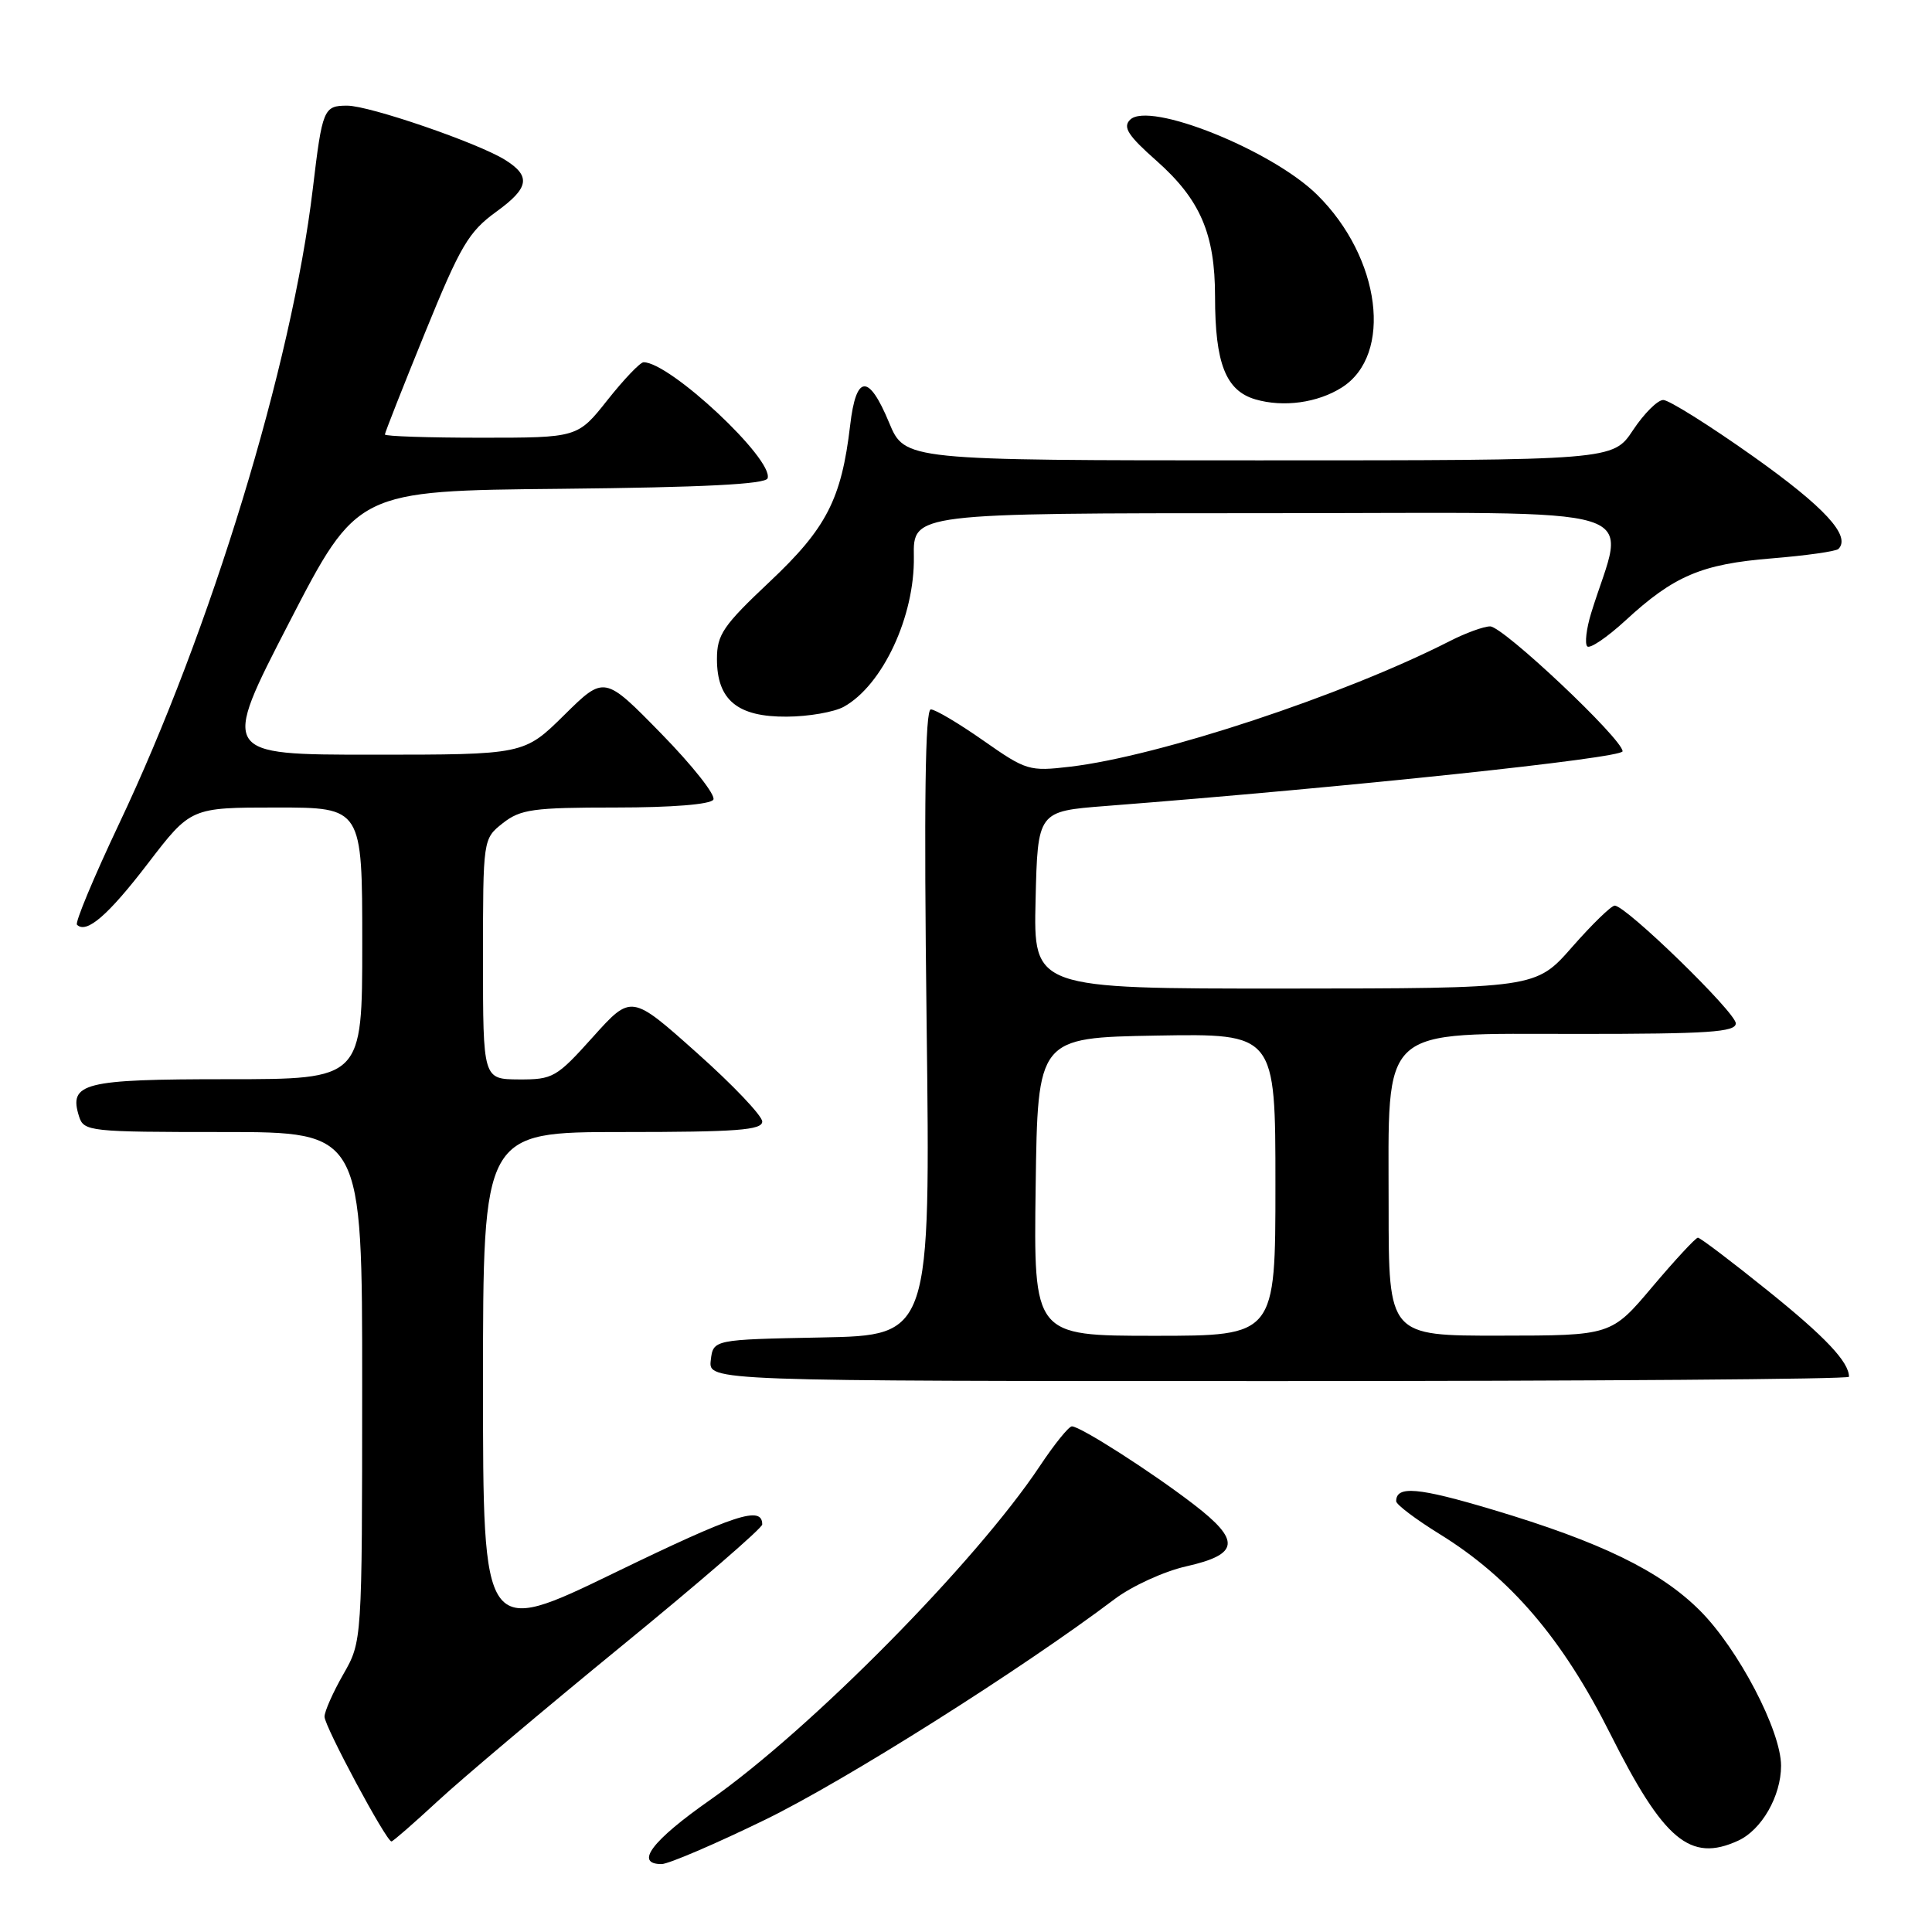 <?xml version="1.0" encoding="UTF-8" standalone="no"?>
<!DOCTYPE svg PUBLIC "-//W3C//DTD SVG 1.1//EN" "http://www.w3.org/Graphics/SVG/1.1/DTD/svg11.dtd" >
<svg xmlns="http://www.w3.org/2000/svg" xmlns:xlink="http://www.w3.org/1999/xlink" version="1.1" viewBox="0 0 256 256">
 <g >
 <path fill="currentColor"
d=" M 101.41 241.11 C 112.01 235.94 135.28 221.25 147.68 211.90 C 149.98 210.16 154.25 208.21 157.18 207.55 C 164.23 205.96 164.44 204.15 158.15 199.32 C 152.53 195.00 143.15 189.00 142.03 189.00 C 141.62 189.00 139.71 191.36 137.79 194.25 C 129.33 206.97 107.39 229.18 94.08 238.51 C 86.38 243.90 84.04 247.00 87.66 247.00 C 88.57 247.00 94.76 244.35 101.41 241.11 Z  M 230.29 243.91 C 233.42 242.49 236.00 237.99 236.00 233.97 C 236.00 229.33 230.33 218.49 225.25 213.41 C 220.00 208.16 212.12 204.32 197.79 200.04 C 187.90 197.08 185.00 196.83 185.00 198.92 C 185.00 199.36 187.60 201.32 190.77 203.28 C 200.14 209.06 207.06 217.17 213.36 229.72 C 220.45 243.86 223.96 246.80 230.29 243.91 Z  M 58.01 238.65 C 61.19 235.70 72.17 226.45 82.40 218.08 C 92.63 209.72 101.00 202.48 101.00 202.00 C 101.00 199.47 97.49 200.62 81.50 208.37 C 64.00 216.86 64.00 216.86 64.00 183.43 C 64.00 150.00 64.00 150.00 82.50 150.00 C 97.61 150.00 101.00 149.75 101.00 148.61 C 101.00 147.85 97.10 143.74 92.32 139.49 C 83.65 131.75 83.65 131.75 78.57 137.40 C 73.74 142.78 73.27 143.05 68.75 143.03 C 64.00 143.00 64.00 143.00 64.00 127.07 C 64.00 111.15 64.00 111.15 66.63 109.07 C 68.98 107.23 70.64 107.00 81.58 107.00 C 89.02 107.00 94.14 106.59 94.52 105.96 C 94.88 105.39 91.77 101.45 87.62 97.21 C 80.08 89.50 80.08 89.50 74.76 94.75 C 69.44 100.00 69.44 100.00 49.36 100.00 C 29.28 100.00 29.28 100.00 38.30 82.52 C 47.33 65.03 47.33 65.03 74.33 64.77 C 93.22 64.58 101.45 64.16 101.71 63.38 C 102.54 60.88 88.78 48.00 85.28 48.00 C 84.83 48.00 82.68 50.25 80.50 53.00 C 76.54 58.00 76.54 58.00 63.77 58.00 C 56.75 58.00 51.00 57.81 51.00 57.57 C 51.00 57.34 53.39 51.27 56.31 44.10 C 61.03 32.51 62.09 30.72 65.78 28.04 C 70.12 24.90 70.38 23.34 66.92 21.18 C 63.31 18.93 48.96 14.00 46.01 14.00 C 42.88 14.00 42.71 14.42 41.45 25.00 C 38.67 48.36 27.95 83.50 15.73 109.26 C 12.41 116.28 9.92 122.25 10.20 122.53 C 11.45 123.78 14.33 121.29 19.60 114.41 C 25.28 107.00 25.28 107.00 36.64 107.00 C 48.00 107.00 48.00 107.00 48.00 125.00 C 48.00 143.00 48.00 143.00 30.12 143.00 C 11.01 143.00 9.07 143.49 10.48 147.95 C 11.11 149.92 11.87 150.00 29.57 150.00 C 48.00 150.00 48.00 150.00 47.99 183.75 C 47.98 217.50 47.98 217.50 45.49 221.85 C 44.12 224.25 43.00 226.77 43.00 227.47 C 43.00 228.75 51.18 244.00 51.87 244.00 C 52.07 244.00 54.83 241.59 58.01 238.65 Z  M 245.00 182.43 C 245.00 180.47 241.88 177.16 234.23 171.01 C 229.44 167.15 225.28 164.00 224.98 164.00 C 224.69 164.00 221.98 166.92 218.97 170.48 C 213.50 176.97 213.50 176.97 198.75 176.98 C 184.00 177.00 184.00 177.00 184.00 159.96 C 184.00 135.60 182.46 137.00 209.19 137.00 C 226.37 137.00 230.00 136.76 230.00 135.60 C 230.00 134.15 215.45 120.00 213.96 120.00 C 213.50 120.00 210.96 122.47 208.31 125.49 C 203.50 130.97 203.50 130.97 170.22 130.99 C 136.94 131.00 136.94 131.00 137.22 119.25 C 137.50 107.50 137.50 107.50 146.50 106.80 C 178.69 104.30 215.00 100.45 215.00 99.55 C 215.00 97.93 199.17 83.00 197.45 83.00 C 196.61 83.00 194.19 83.88 192.08 84.96 C 178.07 92.11 153.58 100.21 141.81 101.59 C 136.38 102.23 135.98 102.11 130.30 98.13 C 127.06 95.86 123.93 94.00 123.34 94.00 C 122.59 94.00 122.42 106.34 122.78 135.47 C 123.29 176.94 123.29 176.94 108.89 177.22 C 94.50 177.50 94.50 177.50 94.18 180.25 C 93.87 183.00 93.87 183.00 169.43 183.00 C 211.00 183.00 245.00 182.75 245.00 182.43 Z  M 111.81 93.65 C 116.96 90.79 121.22 81.65 121.09 73.75 C 120.99 68.00 120.99 68.00 167.95 68.00 C 220.23 68.00 215.37 66.50 210.83 81.26 C 210.20 83.32 209.97 85.30 210.32 85.65 C 210.67 86.00 212.94 84.46 215.37 82.23 C 221.80 76.30 225.46 74.74 234.75 73.99 C 239.29 73.62 243.27 73.06 243.60 72.74 C 245.31 71.03 241.76 67.18 232.30 60.47 C 226.50 56.36 221.14 53.00 220.39 53.00 C 219.64 53.00 217.84 54.80 216.38 57.00 C 213.73 61.00 213.73 61.00 166.81 61.00 C 119.89 61.00 119.89 61.00 117.81 56.00 C 115.10 49.48 113.44 49.59 112.65 56.35 C 111.50 66.14 109.51 70.00 101.99 77.08 C 95.80 82.91 95.00 84.09 95.00 87.33 C 95.00 92.76 97.73 95.01 104.25 94.96 C 107.14 94.95 110.54 94.35 111.81 93.65 Z  M 177.79 51.35 C 184.62 47.03 182.97 34.14 174.53 25.81 C 168.53 19.89 152.24 13.36 149.74 15.87 C 148.75 16.85 149.47 17.97 153.24 21.30 C 159.04 26.44 161.00 30.98 161.00 39.32 C 161.00 48.15 162.42 51.77 166.35 52.92 C 170.06 54.00 174.58 53.38 177.79 51.35 Z  M 137.23 157.25 C 137.50 137.50 137.50 137.50 153.25 137.22 C 169.00 136.95 169.00 136.95 169.00 156.97 C 169.00 177.00 169.00 177.00 152.98 177.00 C 136.96 177.00 136.96 177.00 137.23 157.25 Z "/>
</g>
</svg>